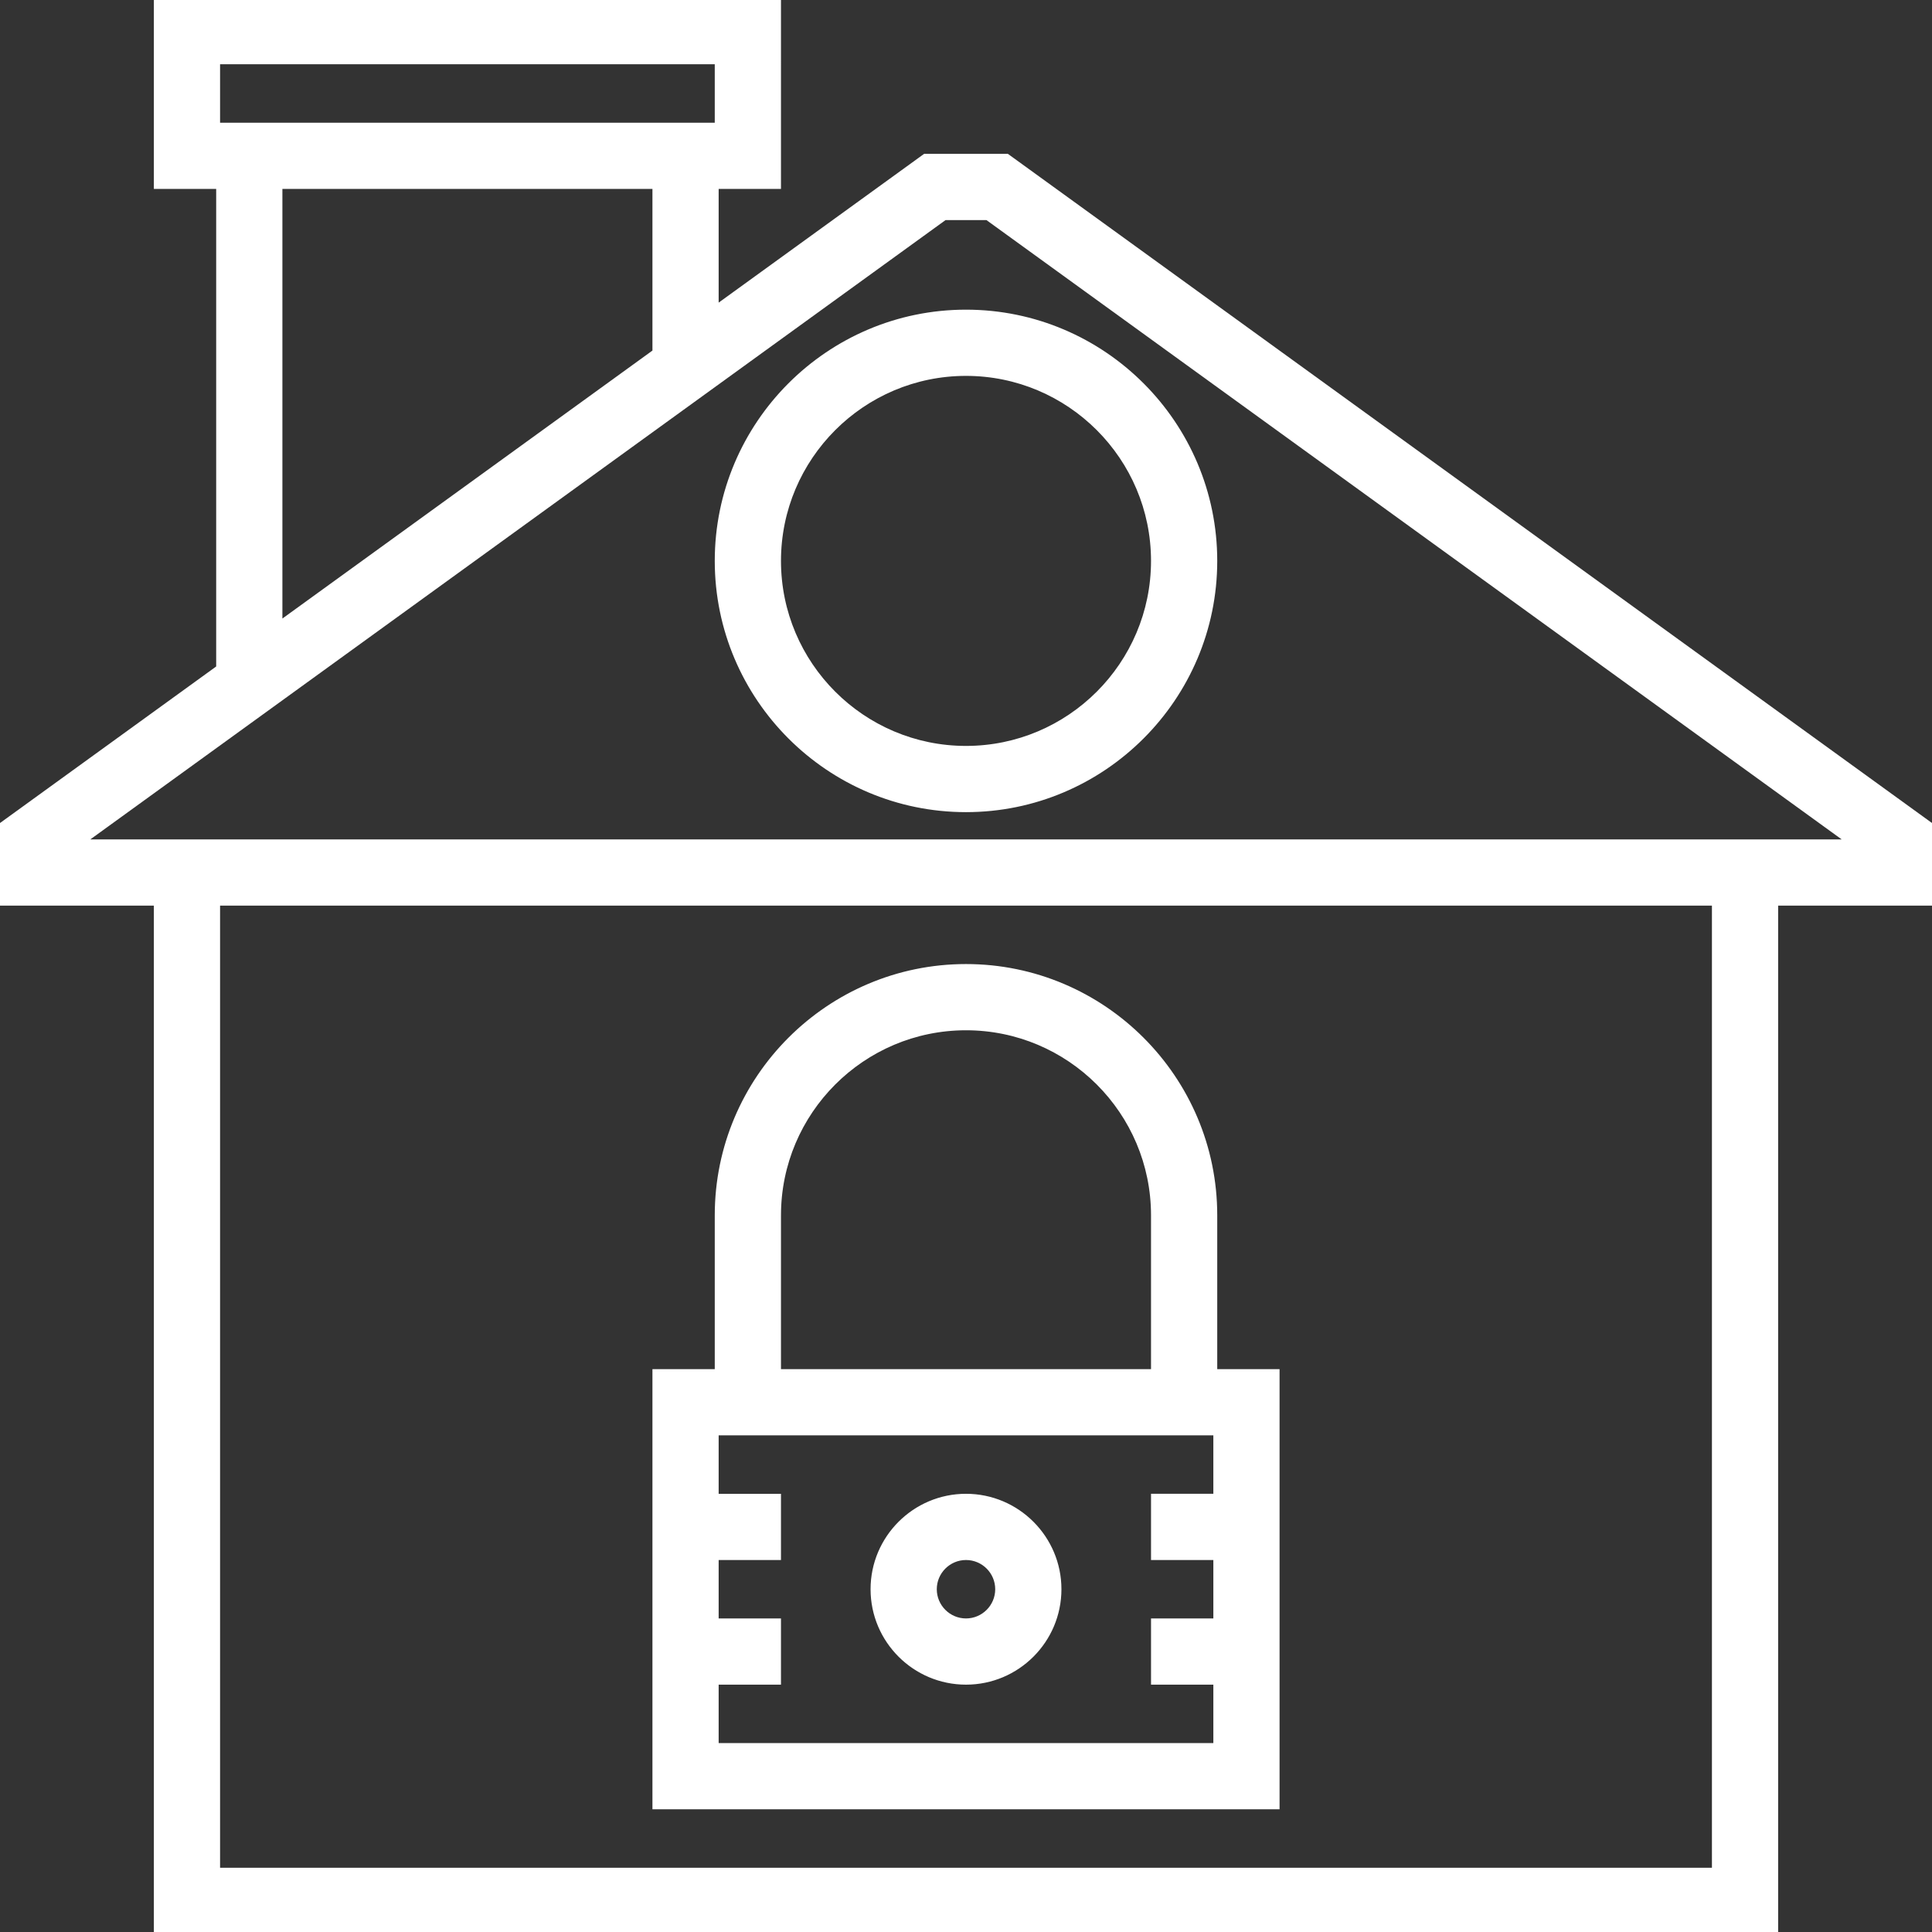 <!DOCTYPE svg PUBLIC "-//W3C//DTD SVG 1.1//EN" "http://www.w3.org/Graphics/SVG/1.1/DTD/svg11.dtd">
<!-- Uploaded to: SVG Repo, www.svgrepo.com, Transformed by: SVG Repo Mixer Tools -->
<svg fill="#ffffff" height="800px" width="800px" version="1.1" id="Layer_1" xmlns="http://www.w3.org/2000/svg" xmlns:xlink="http://www.w3.org/1999/xlink" viewBox="0 0 496 496" xml:space="preserve" stroke="#ffffff">
<rect x="0" y="0" width="496" height="496" fill="#333333" stroke="none"/>
<g id="SVGRepo_bgCarrier" stroke-width="0"/>
<g id="SVGRepo_tracerCarrier" stroke-linecap="round" stroke-linejoin="round"/>
<g id="SVGRepo_iconCarrier"> <g> <g> <g> <path d="M258.592,40h-21.184L184,78.672V48h16V0H40v48h16v123.36L0,211.912V232h40v264h416V232h40v-20.088L258.592,40z M56,16 h128v16H56V16z M168,48v42.256l-96,69.52V48H168z M440,480H56V232h384V480z M448,216h-8H56h-8H21.64L242.592,56h10.816 L474.36,216H448z"/> <path d="M184,144c0,35.288,28.712,64,64,64c35.288,0,64-28.712,64-64c0-35.288-28.712-64-64-64C212.712,80,184,108.712,184,144z M296,144c0,26.472-21.528,48-48,48s-48-21.528-48-48s21.528-48,48-48S296,117.528,296,144z"/> <path d="M328,352h-16v-40c0-35.288-28.712-64-64-64c-35.288,0-64,28.712-64,64v40h-16v112h160V352z M200,312 c0-26.472,21.528-48,48-48s48,21.528,48,48v40h-96V312z M312,384h-16v16h16v16h-16v16h16v16H184v-16h16v-16h-16v-16h16v-16h-16 v-16h128V384z"/> <path d="M248,432c13.232,0,24-10.768,24-24s-10.768-24-24-24s-24,10.768-24,24S234.768,432,248,432z M248,400 c4.408,0,8,3.592,8,8c0,4.408-3.592,8-8,8s-8-3.592-8-8C240,403.592,243.592,400,248,400z"/> </g> </g> </g> </g>
</svg>